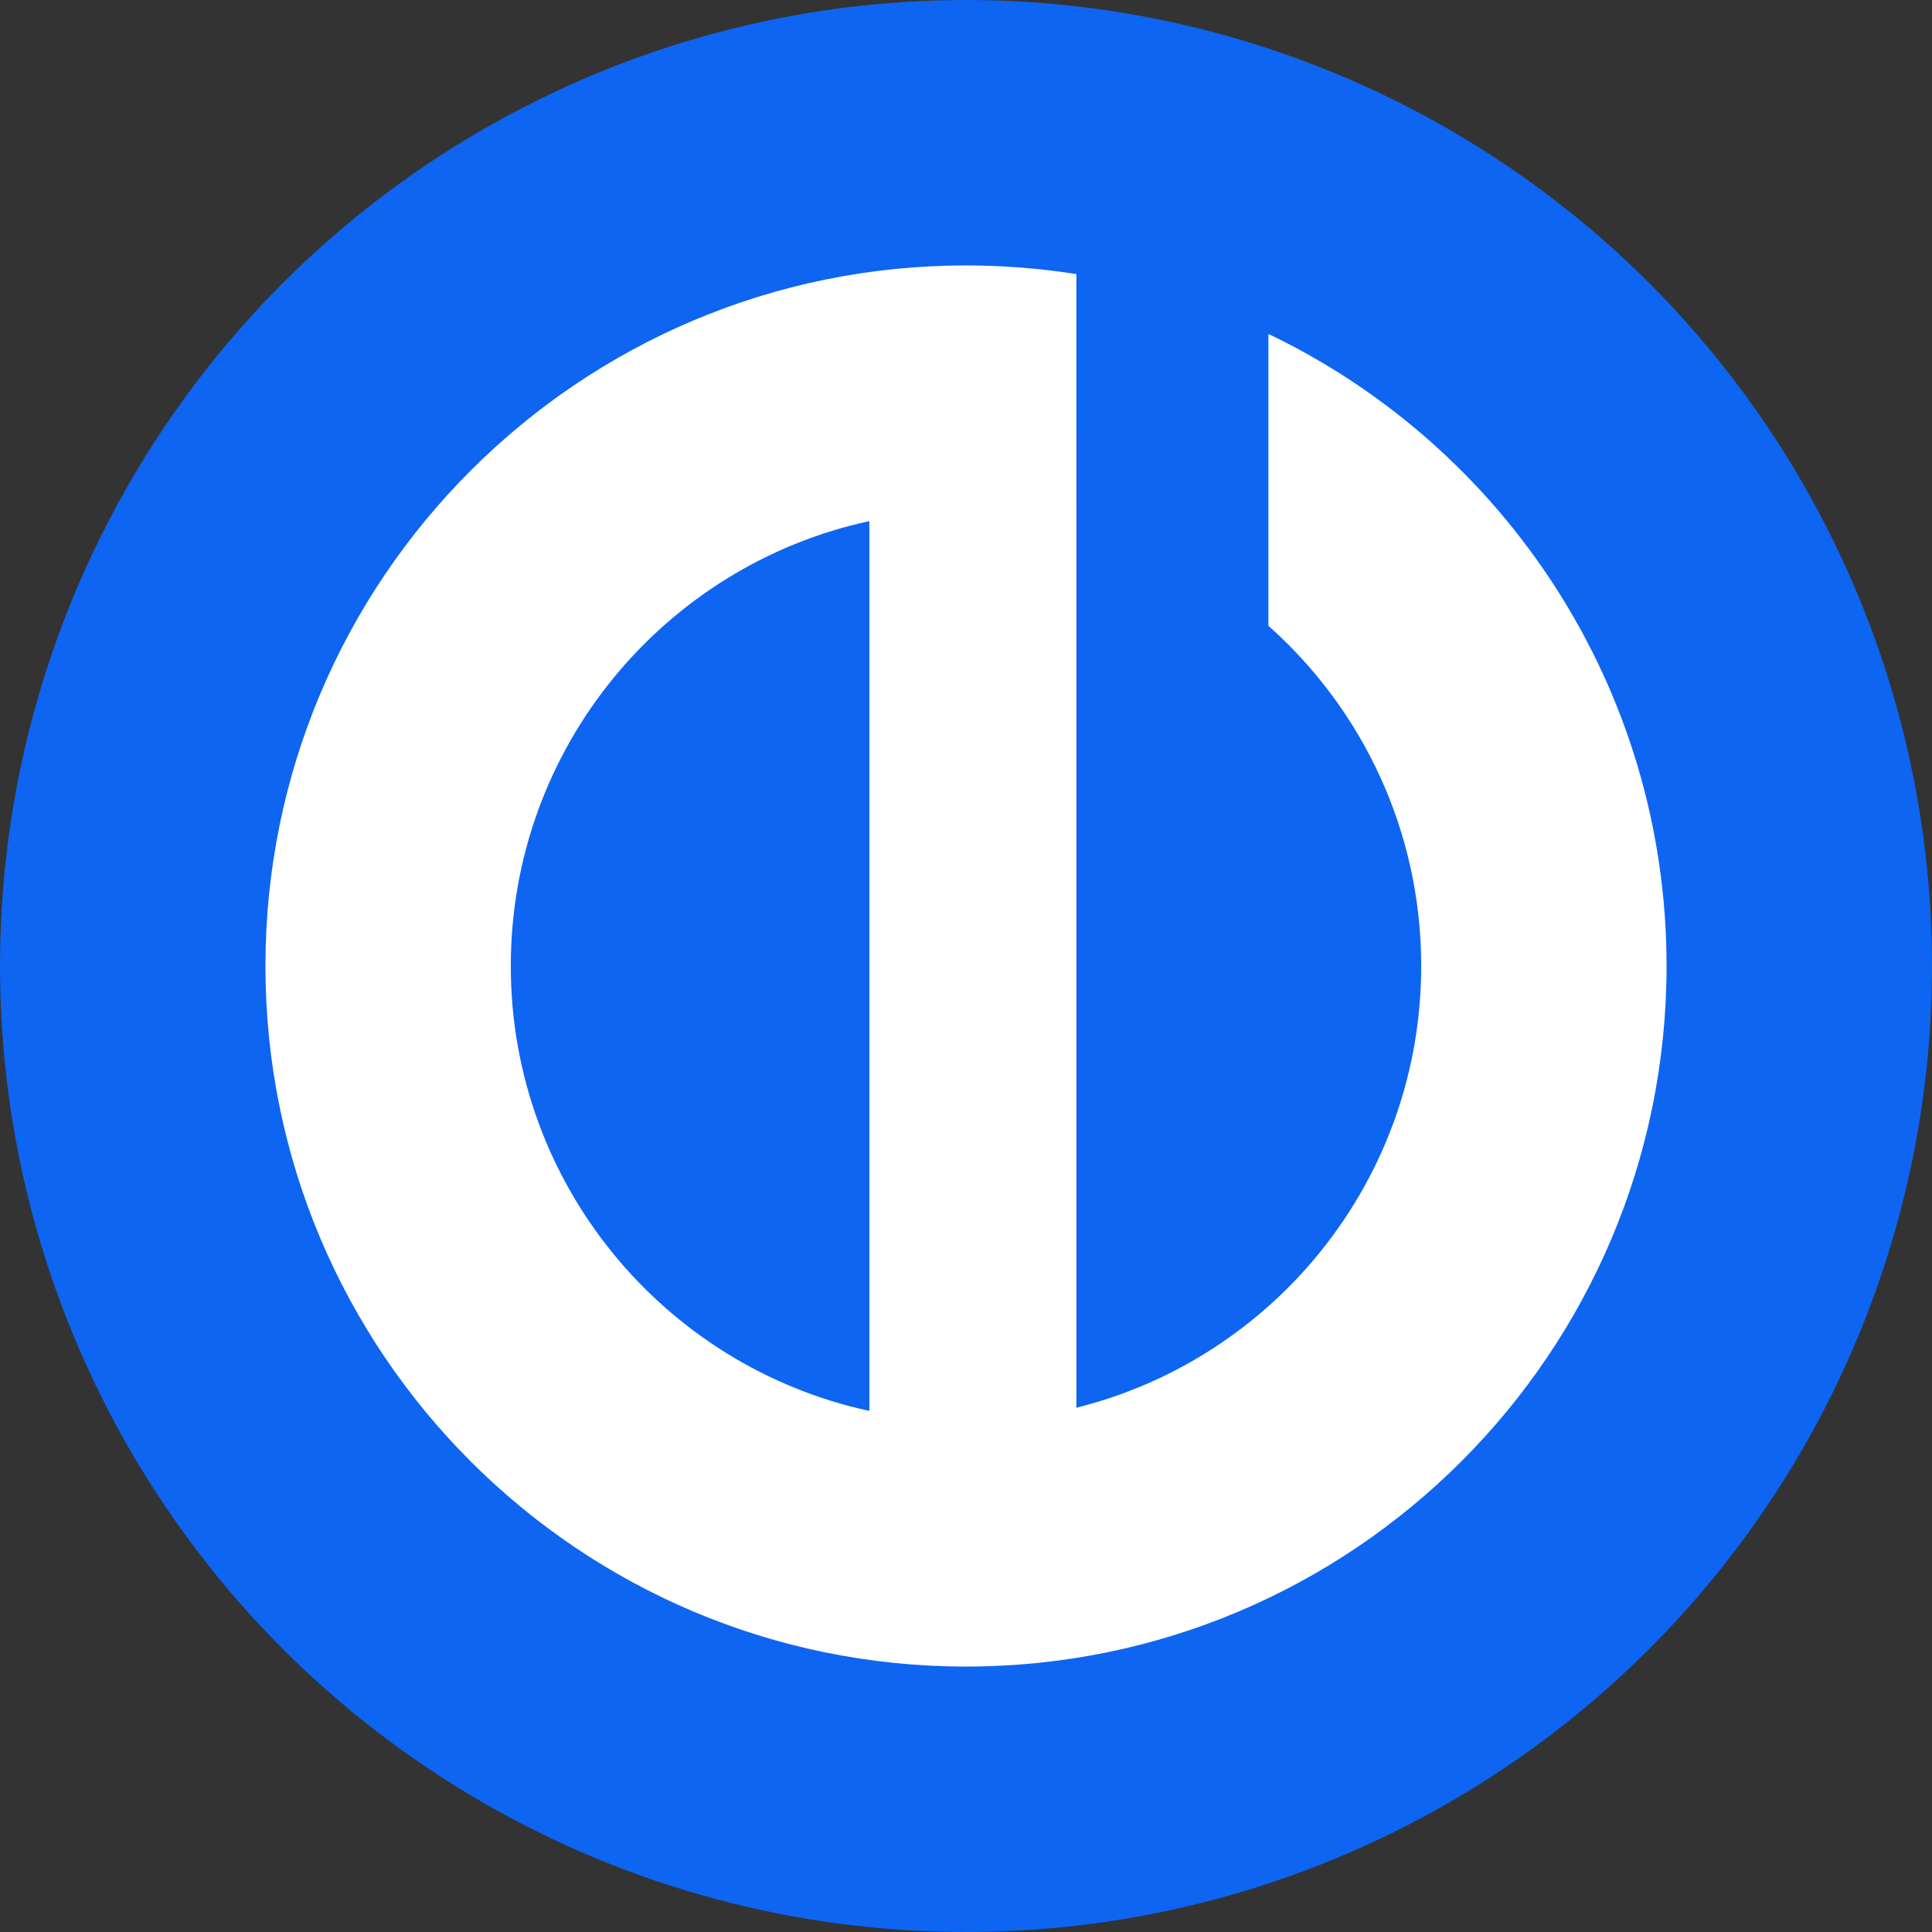 <?xml version="1.0" encoding="UTF-8" standalone="no"?>
<svg
  xmlns="http://www.w3.org/2000/svg"
  version="1.1"
  x="0px"
  y="0px"
  viewBox="0 0 46 46">
  <rect x="0" y="0" width="46" height="46" fill="#333333" stroke="none"/>
  <style
    type="text/css">
    .brand{fill:#0d65f2;}
    .white{fill:#FFFFFF;}
  </style>
  <circle
    cx="23"
    cy="23"
    r="23"
    class="brand"/>
  <path
    d="M 25.628,6.526 C 24.772,6.391 23.894,6.32 23,6.32 c -9.212,0 -16.68,7.468 -16.68,16.68 0,9.212 7.468,16.68 16.68,16.68 9.212,0 16.68,-7.468 16.68,-16.68 0,-6.634 -3.873,-12.363 -9.48,-15.05 v 6.949 c 2.232,1.985 3.638,4.879 3.638,8.101 0,5.079 -3.494,9.342 -8.209,10.517 z M 12.162,23 c 0,-5.196 3.657,-9.538 8.537,-10.593 V 33.593 C 15.819,32.538 12.162,28.196 12.162,23 Z"
    class="white"/>
</svg>
